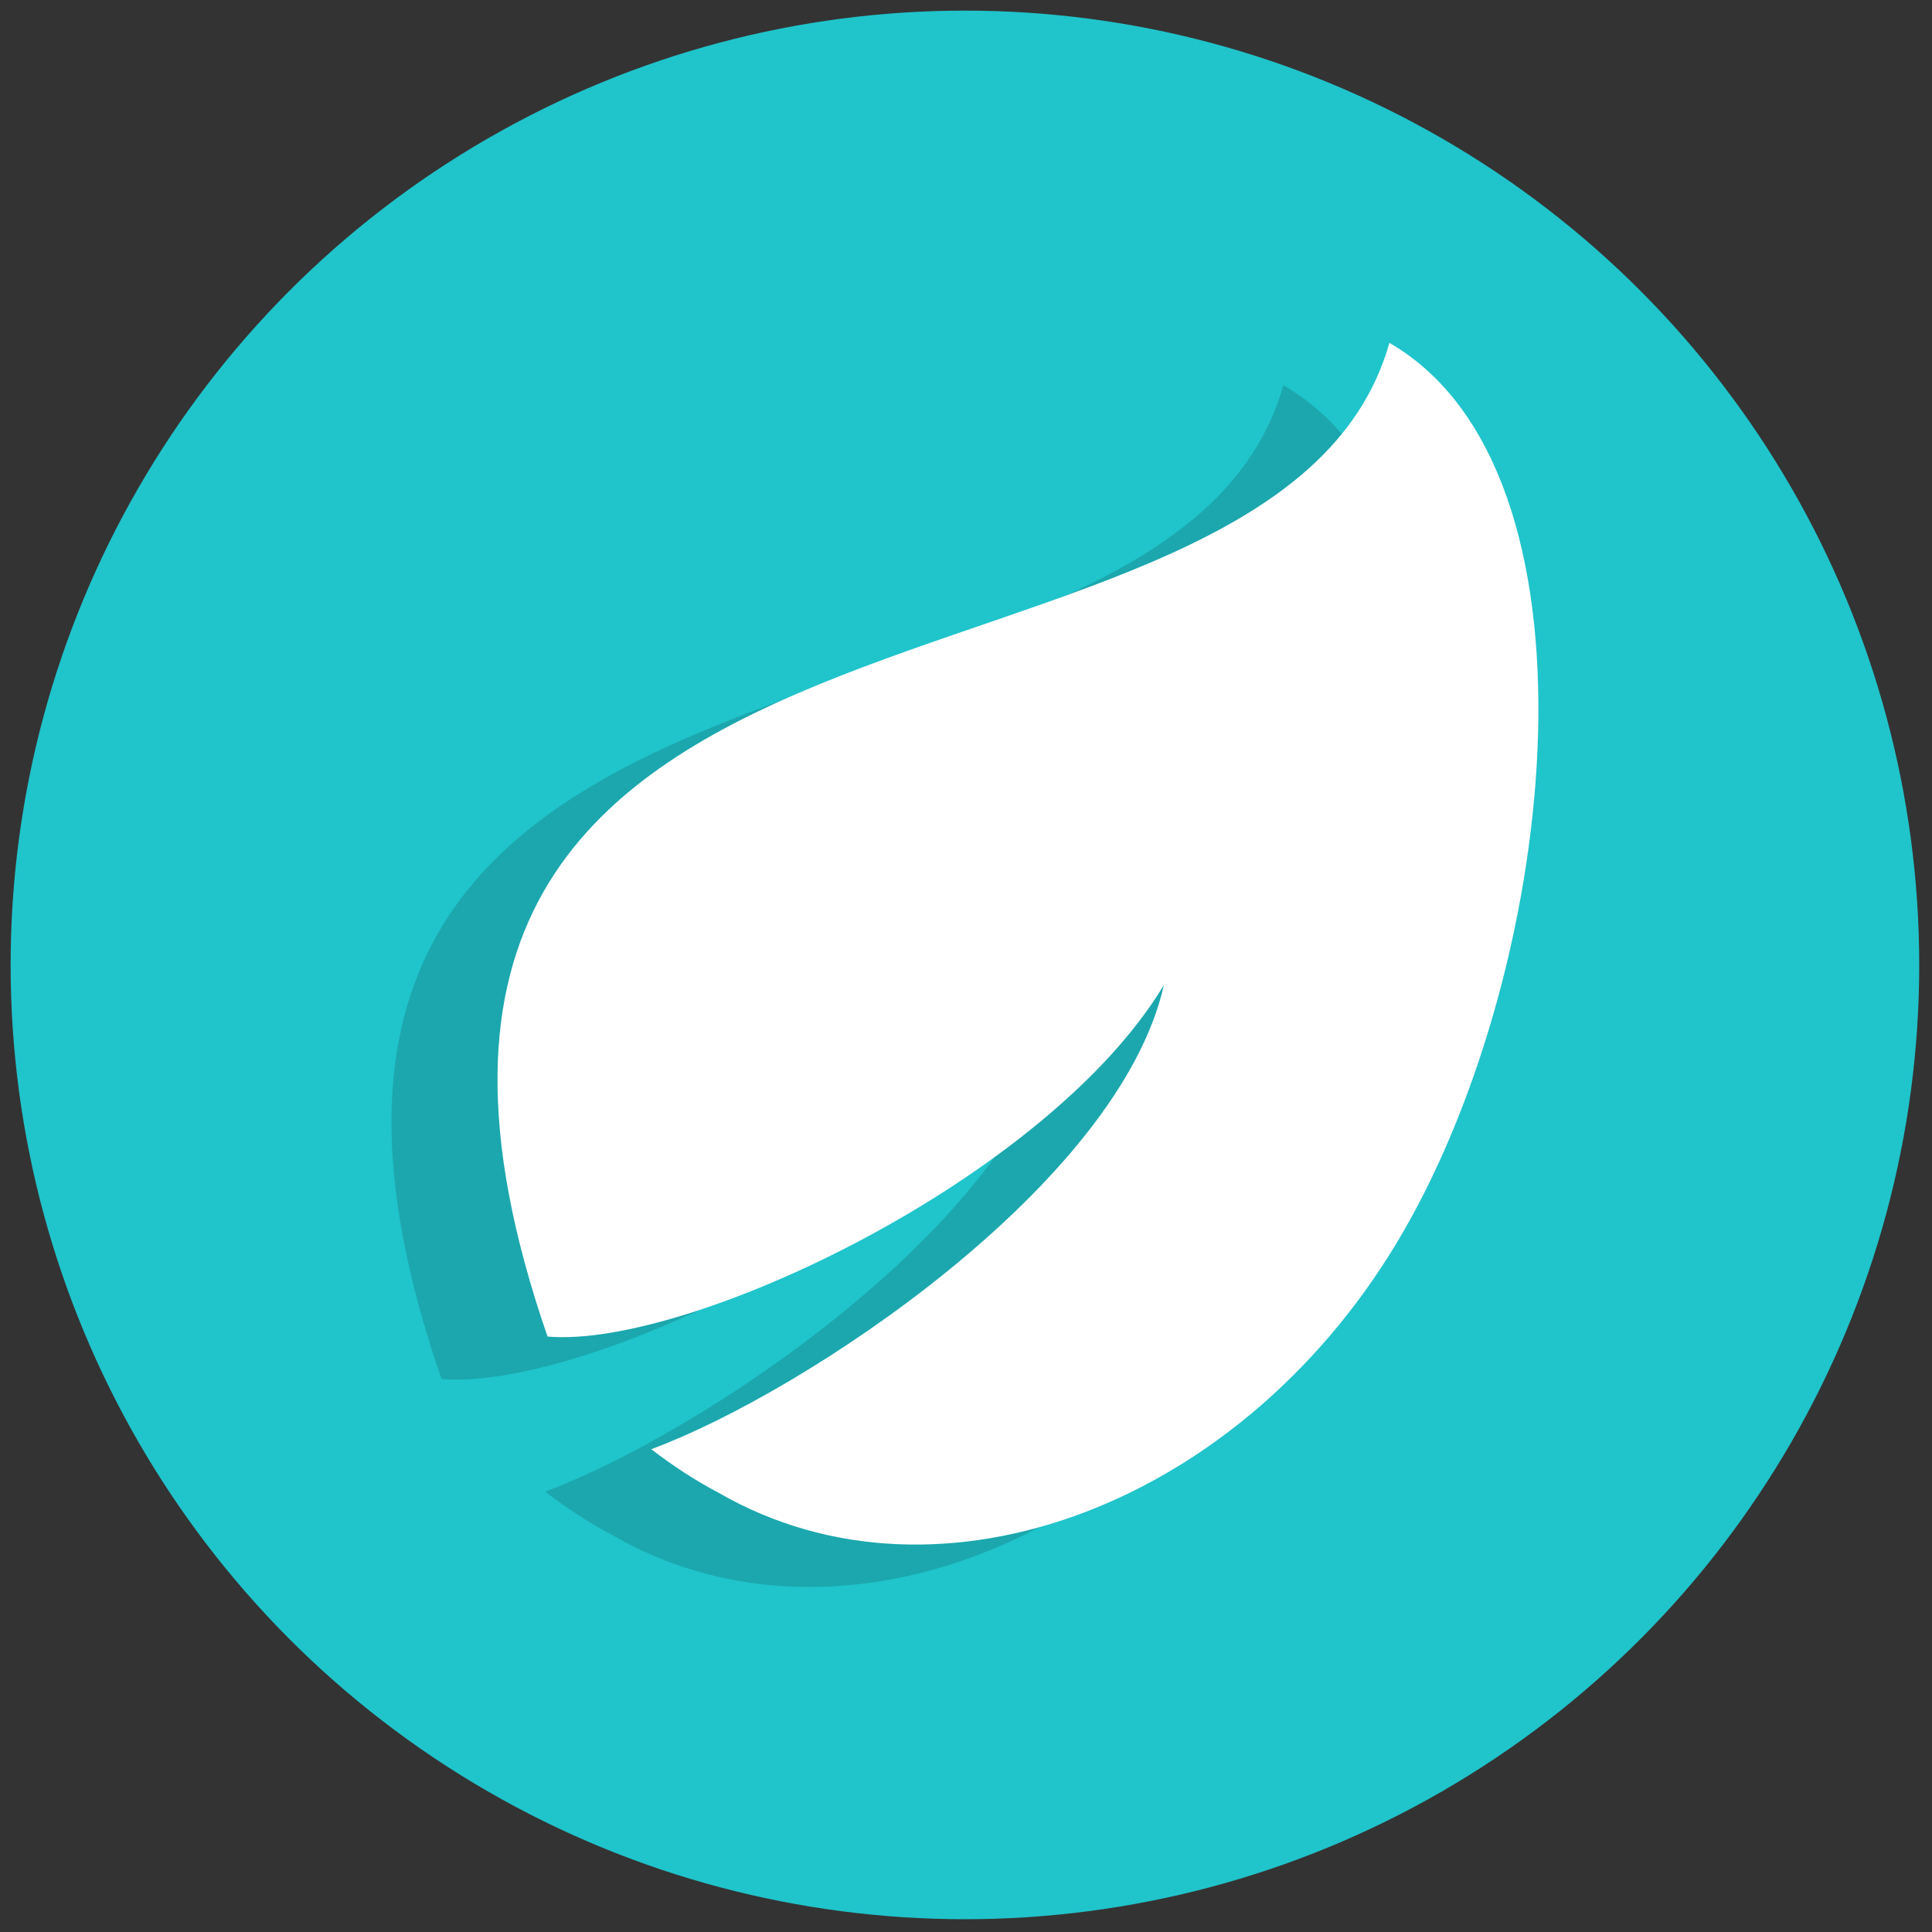 <svg xmlns="http://www.w3.org/2000/svg" xmlns:xlink="http://www.w3.org/1999/xlink" version="1.1" width="256" height="256" viewBox="0 0 256 256" xml:space="preserve">
<rect x="0" y="0" width="256" height="256" fill="#333333" stroke="none"/>
<g style="stroke: none; stroke-width: 0; stroke-dasharray: none; stroke-linecap: butt; stroke-linejoin: miter; stroke-miterlimit: 10; fill: none; fill-rule: nonzero; opacity: 1;" transform="translate(1.407 1.407) scale(2.81 2.81)">
	<circle cx="45" cy="45" r="45" style="stroke: none; stroke-width: 1; stroke-dasharray: none; stroke-linecap: butt; stroke-linejoin: miter; stroke-miterlimit: 10; fill: rgb(32,196,203); fill-rule: nonzero; opacity: 1;" transform="  matrix(1 0 0 1 0 0) "/>
	<path d="M 60.016 17.667 c 10.423 6.018 8.055 29.097 0.654 41.916 s -21.85 18.332 -32.274 12.314 c -1.113 -0.586 -2.182 -1.284 -3.187 -2.061 c 7.225 -2.669 22.059 -12.502 24.174 -21.887 c -5.51 9.149 -22.427 17.152 -29.064 16.575 C 6.934 25.833 54.601 36.833 60.016 17.667 z" style="stroke: none; stroke-width: 1; stroke-dasharray: none; stroke-linecap: butt; stroke-linejoin: miter; stroke-miterlimit: 10; fill: rgb(27,167,173); fill-rule: nonzero; opacity: 1;" transform=" matrix(1 0 0 1 0 0) " stroke-linecap="round"/>
	<path d="M 65.016 15.667 c 10.423 6.018 8.055 29.097 0.654 41.916 s -21.85 18.332 -32.274 12.314 c -1.113 -0.586 -2.182 -1.284 -3.187 -2.061 c 7.225 -2.669 22.059 -12.502 24.174 -21.887 c -5.51 9.149 -22.427 17.152 -29.064 16.575 C 11.934 23.833 59.601 34.833 65.016 15.667 z" style="stroke: none; stroke-width: 1; stroke-dasharray: none; stroke-linecap: butt; stroke-linejoin: miter; stroke-miterlimit: 10; fill: rgb(255,255,255); fill-rule: nonzero; opacity: 1;" transform=" matrix(1 0 0 1 0 0) " stroke-linecap="round"/>
</g>
</svg>